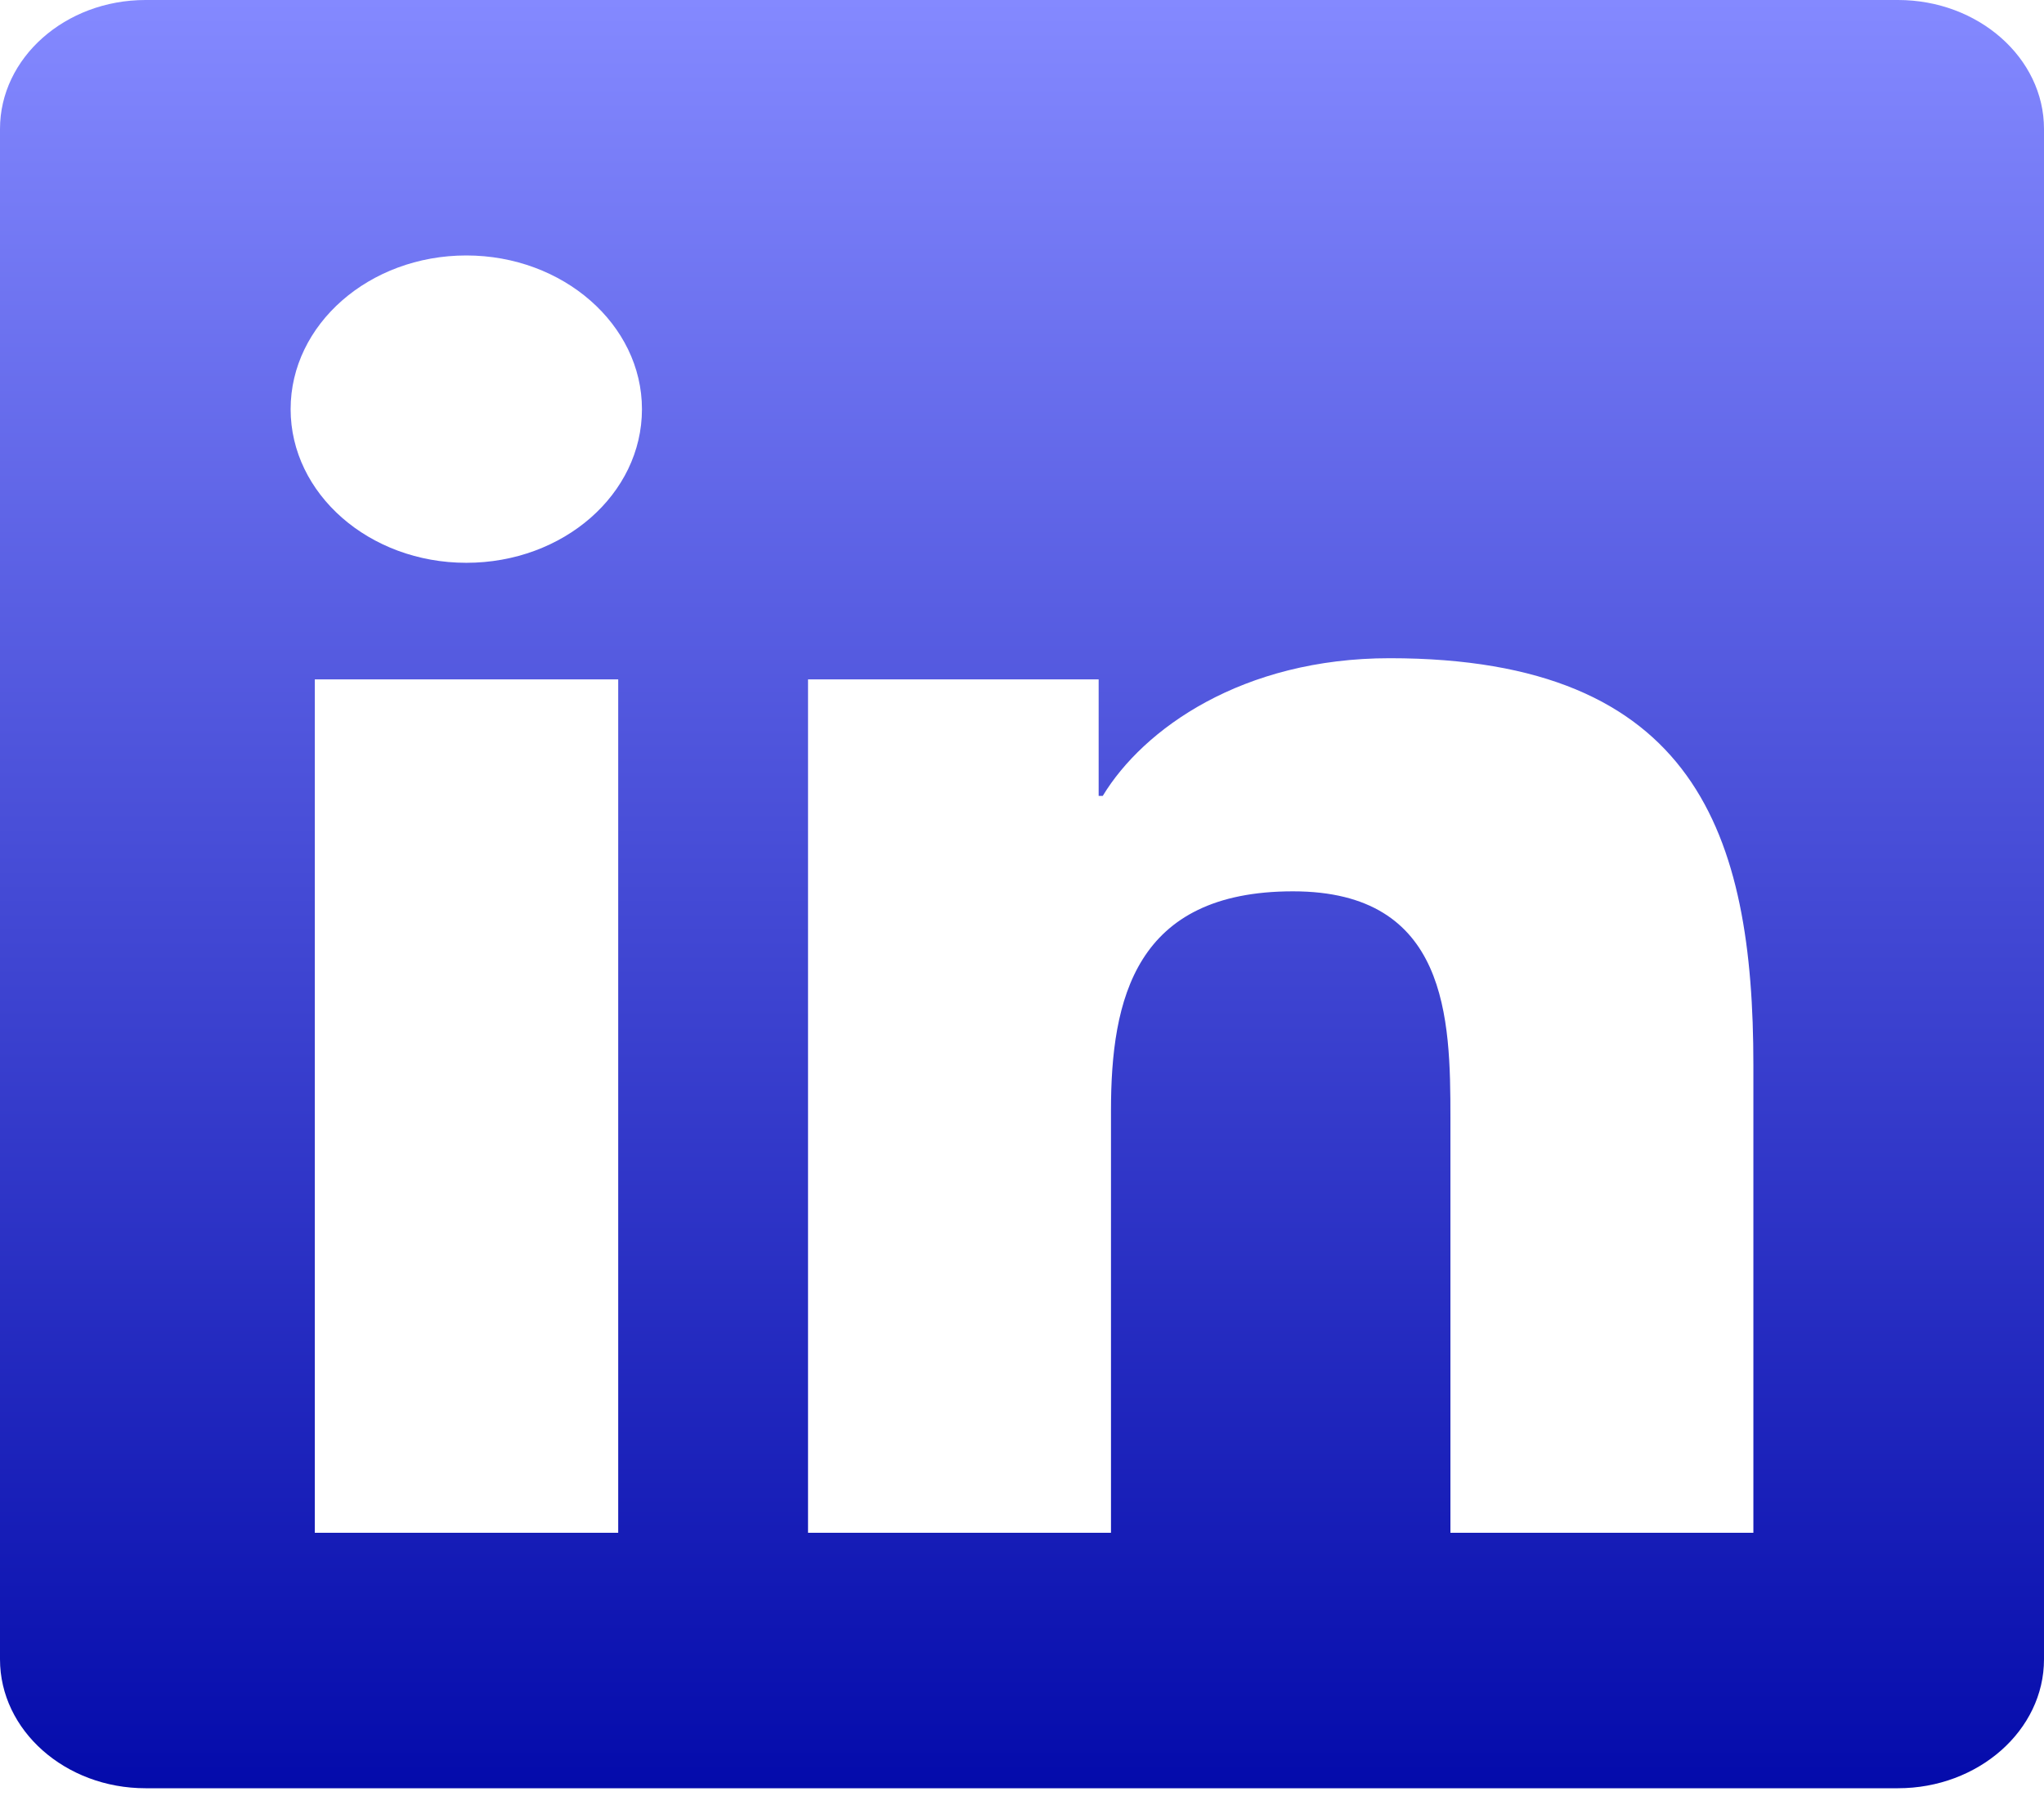<svg width="60" height="53" viewBox="0 0 60 53" fill="none" xmlns="http://www.w3.org/2000/svg">
<path d="M55.714 0H4.272C1.915 0 0 1.699 0 3.785V48.715C0 50.801 1.915 52.5 4.272 52.5H55.714C58.071 52.5 60 50.801 60 48.715V3.785C60 1.699 58.071 0 55.714 0ZM18.134 45H9.241V19.945H18.147V45H18.134ZM13.688 16.523C10.835 16.523 8.531 14.496 8.531 12.012C8.531 9.527 10.835 7.5 13.688 7.5C16.527 7.5 18.844 9.527 18.844 12.012C18.844 14.508 16.54 16.523 13.688 16.523V16.523ZM51.469 45H42.576V32.812C42.576 29.906 42.509 26.168 37.955 26.168C33.321 26.168 32.612 29.332 32.612 32.602V45H23.719V19.945H32.25V23.367H32.37C33.562 21.398 36.469 19.324 40.795 19.324C49.795 19.324 51.469 24.516 51.469 31.266V45V45Z" fill="url(#paint0_linear_79_5)"/>
<defs>
<linearGradient id="paint0_linear_79_5" x1="30" y1="0" x2="30" y2="52.5" gradientUnits="userSpaceOnUse">
<stop stop-color="#8489FF"/>
<stop offset="1" stop-color="#040BAB"/>
</linearGradient>
</defs>
</svg>
